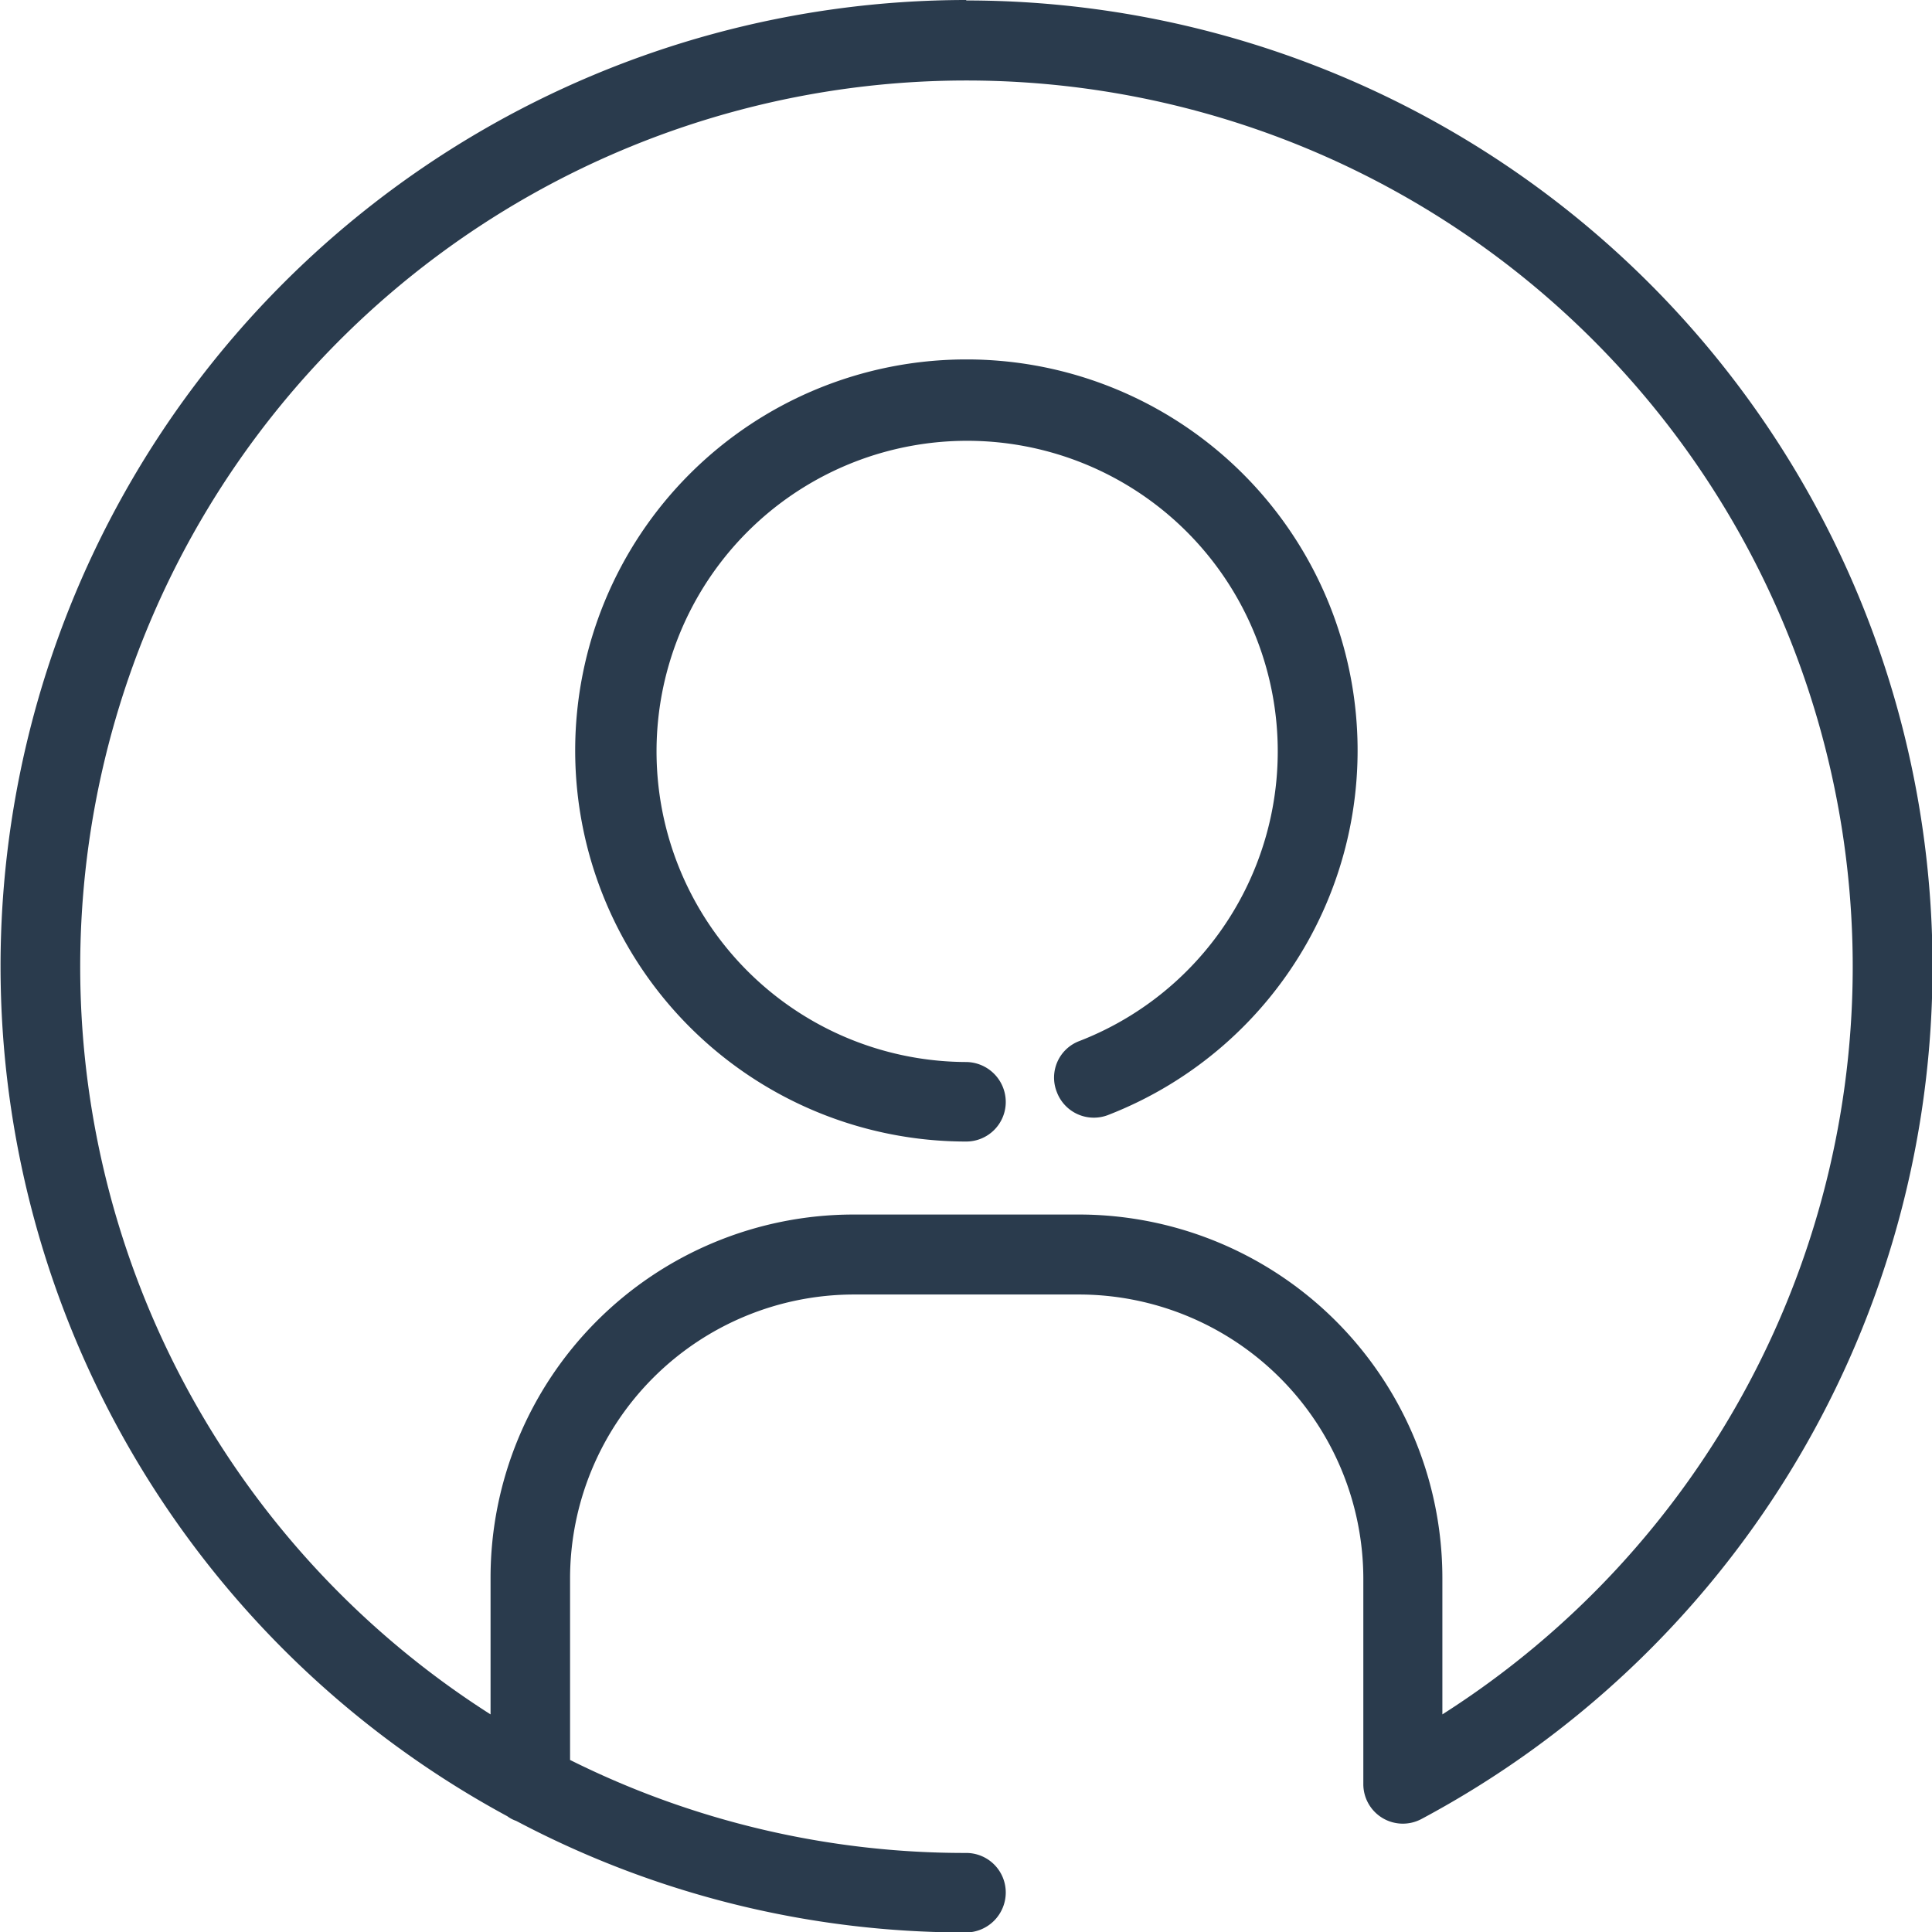 <svg xmlns="http://www.w3.org/2000/svg" viewBox="0 0 41.55 41.55"><defs><style>.a{fill:#2a3b4d;}</style></defs><title>member</title><path class="a" d="M334.66,316.39a20.78,20.78,0,0,0-9.87,39.06.69.69,0,0,0,.19.1,20.65,20.65,0,0,0,9.68,2.4.86.86,0,0,0,.85-.86.85.85,0,0,0-.85-.85,19,19,0,0,1-8.52-2v-3.91a6.11,6.11,0,0,1,6.1-6.1h4.83a6.12,6.12,0,0,1,6.13,6.1v4.42a.85.85,0,0,0,1.25.76,20.78,20.78,0,0,0-9.79-39.11Zm10.24,36.86v-2.93a7.82,7.82,0,0,0-7.83-7.81h-4.83a7.81,7.81,0,0,0-7.81,7.81v2.94a19.06,19.06,0,1,1,20.47,0Z" transform="translate(-313.88 -316.39)"/><path class="a" d="M334.66,324.12a8.41,8.41,0,0,0,0,16.82.85.85,0,0,0,.85-.85.86.86,0,0,0-.85-.86,6.68,6.68,0,1,1,2.43-.45.84.84,0,0,0-.48,1.1.85.85,0,0,0,1.1.49,8.41,8.41,0,0,0-3-16.25Z" transform="translate(-313.88 -316.39)"/></svg>